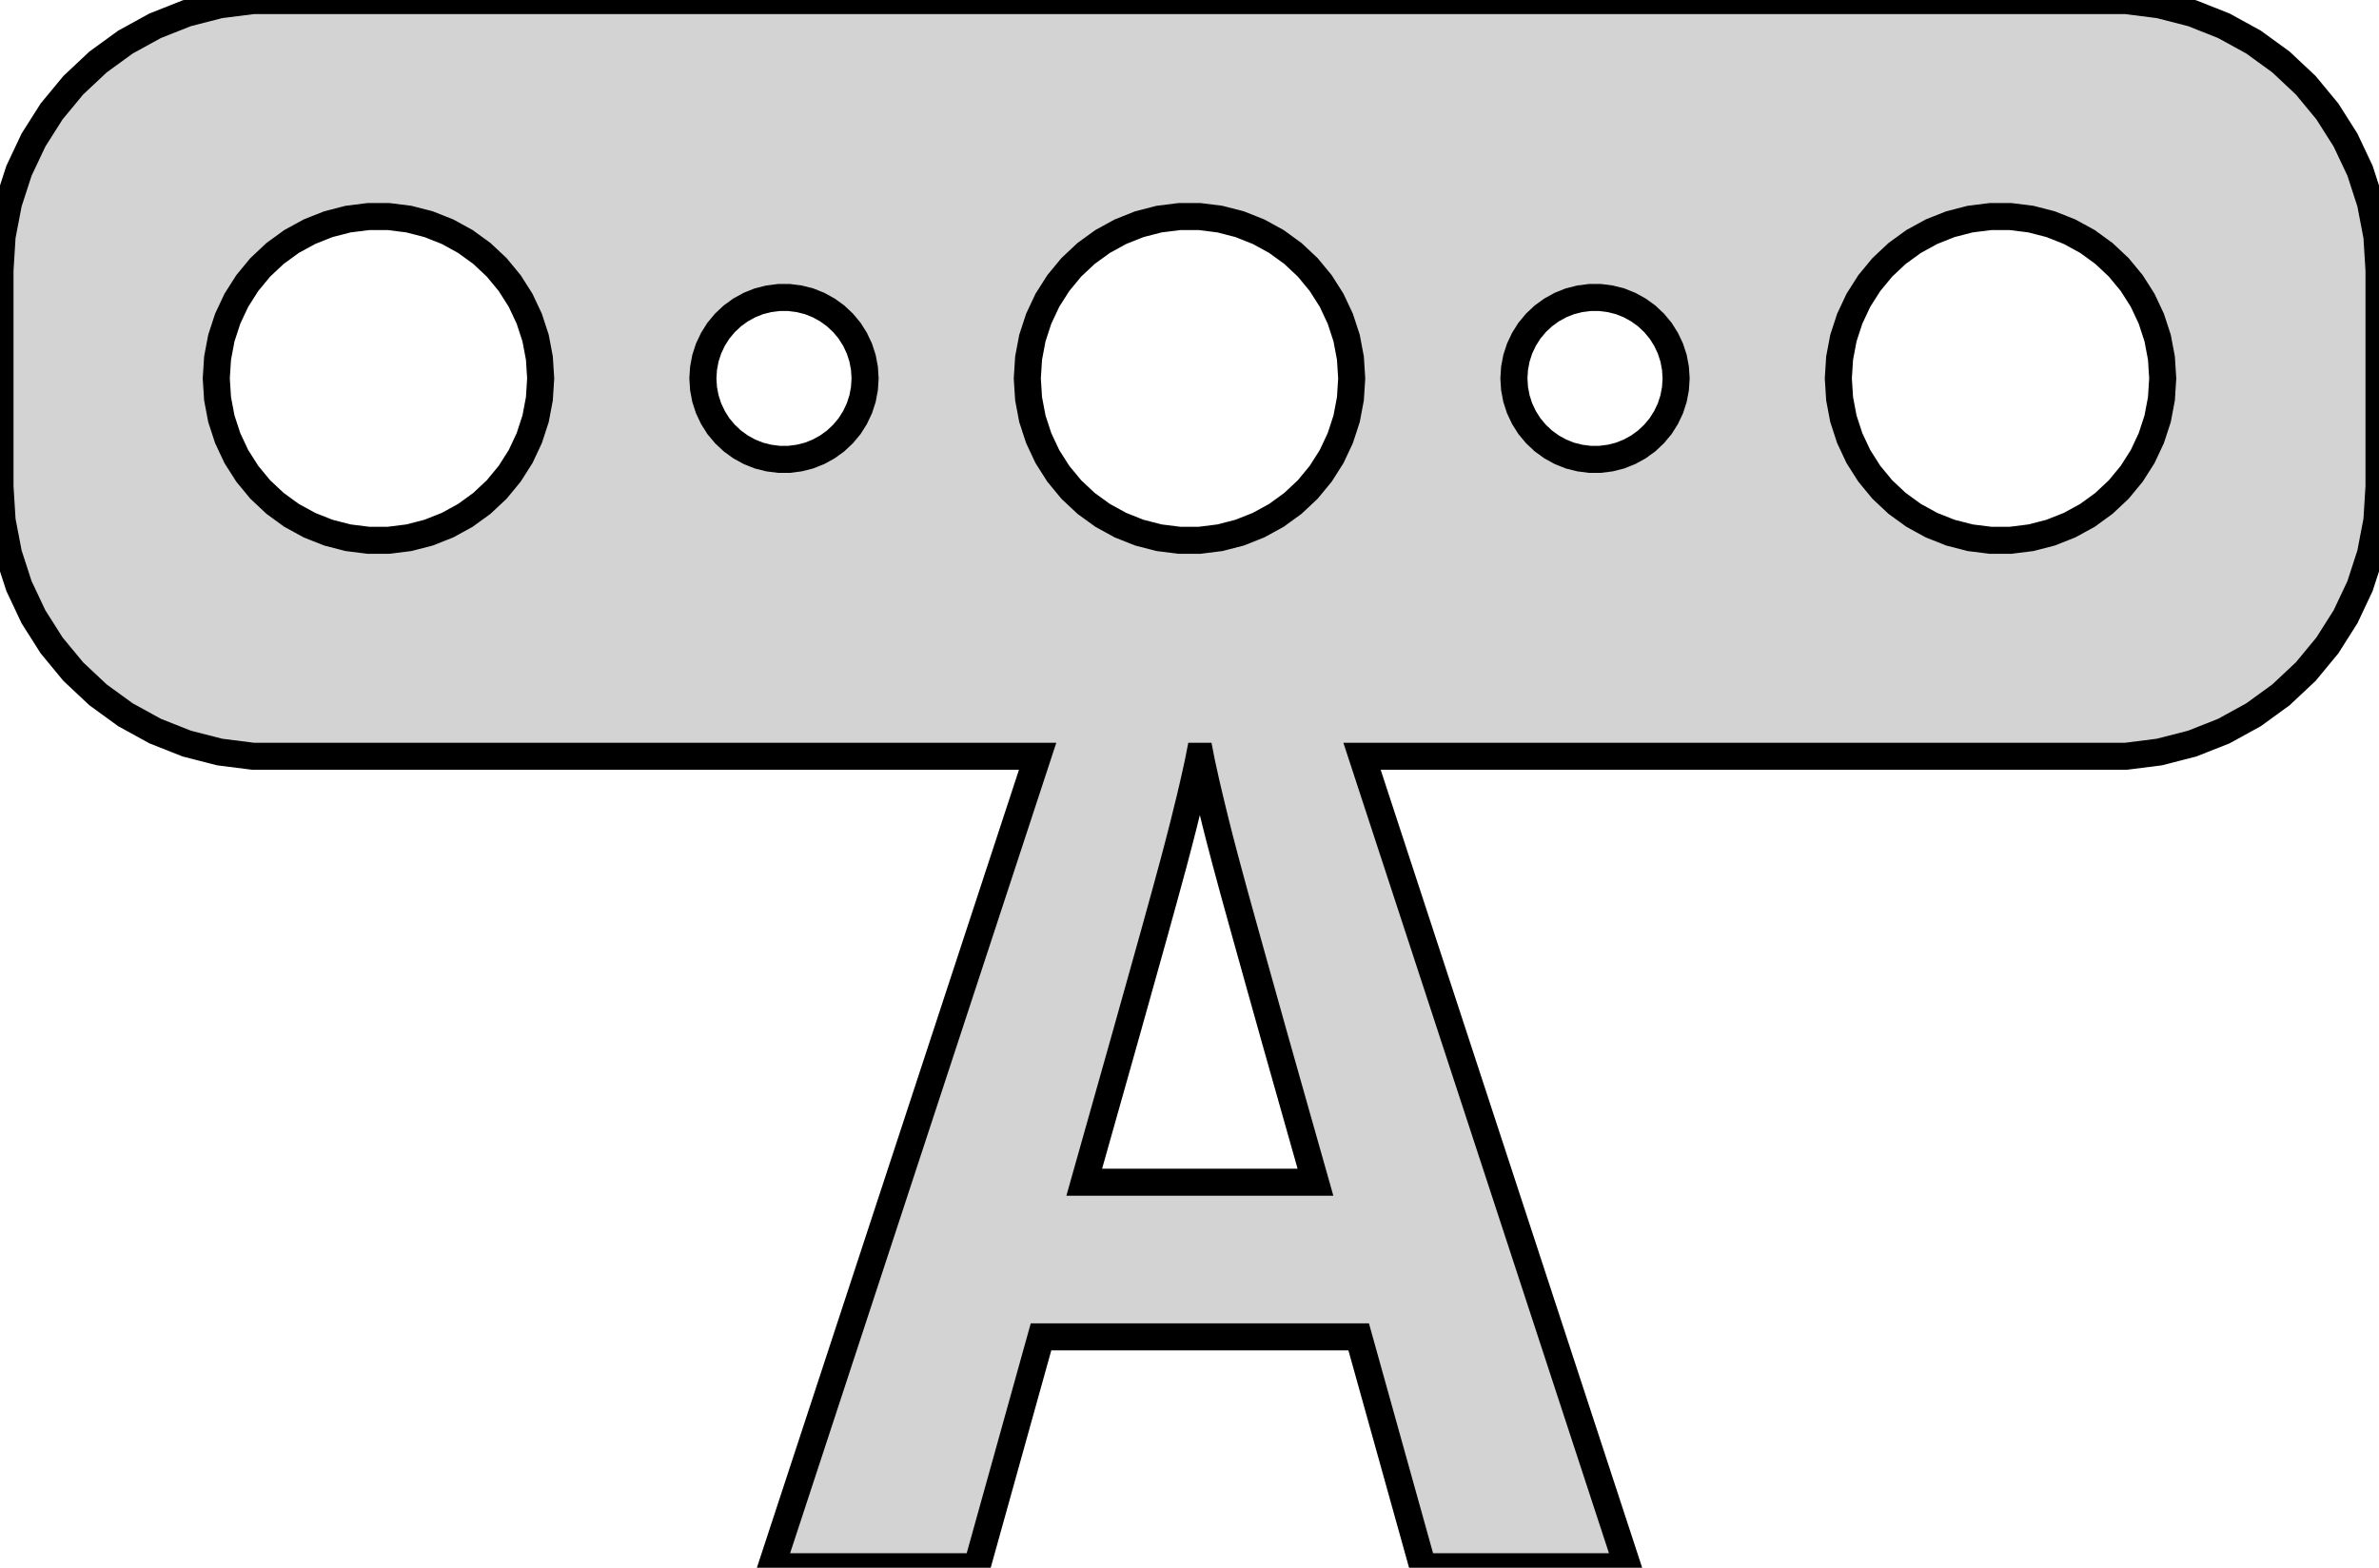 <?xml version="1.0" standalone="no"?>
<!DOCTYPE svg PUBLIC "-//W3C//DTD SVG 1.1//EN" "http://www.w3.org/Graphics/SVG/1.1/DTD/svg11.dtd">
<svg width="44mm" height="29mm" viewBox="-22 -7 44 29" xmlns="http://www.w3.org/2000/svg" version="1.1">
<title>OpenSCAD Model</title>
<path d="
M -2.746,17.729 L 3.129,17.729 L 4.315,21.981 L 8.103,21.981 L 3.191,6.99 L 17.314,6.99
 L 17.937,6.911 L 18.545,6.755 L 19.129,6.524 L 19.679,6.222 L 20.187,5.853 L 20.645,5.423
 L 21.045,4.939 L 21.381,4.409 L 21.649,3.841 L 21.843,3.243 L 21.961,2.627 L 22,2
 L 22,-2 L 21.961,-2.627 L 21.843,-3.243 L 21.649,-3.841 L 21.381,-4.409 L 21.045,-4.939
 L 20.645,-5.423 L 20.187,-5.853 L 19.679,-6.222 L 19.129,-6.524 L 18.545,-6.755 L 17.937,-6.911
 L 17.314,-6.99 L -17.314,-6.99 L -17.937,-6.911 L -18.545,-6.755 L -19.129,-6.524 L -19.679,-6.222
 L -20.187,-5.853 L -20.645,-5.423 L -21.045,-4.939 L -21.381,-4.409 L -21.649,-3.841 L -21.843,-3.243
 L -21.961,-2.627 L -22,-2 L -22,2 L -21.961,2.627 L -21.843,3.243 L -21.649,3.841
 L -21.381,4.409 L -21.045,4.939 L -20.645,5.423 L -20.187,5.853 L -19.679,6.222 L -19.129,6.524
 L -18.545,6.755 L -17.937,6.911 L -17.314,6.99 L -2.809,6.99 L -7.732,21.981 L -3.931,21.981
 z
M -15.188,2.994 L -15.562,2.947 L -15.927,2.853 L -16.277,2.714 L -16.608,2.533 L -16.912,2.312
 L -17.187,2.054 L -17.427,1.763 L -17.629,1.445 L -17.789,1.104 L -17.906,0.746 L -17.976,0.376
 L -18,-0 L -17.976,-0.376 L -17.906,-0.746 L -17.789,-1.104 L -17.629,-1.445 L -17.427,-1.763
 L -17.187,-2.054 L -16.912,-2.312 L -16.608,-2.533 L -16.277,-2.714 L -15.927,-2.853 L -15.562,-2.947
 L -15.188,-2.994 L -14.812,-2.994 L -14.438,-2.947 L -14.073,-2.853 L -13.723,-2.714 L -13.393,-2.533
 L -13.088,-2.312 L -12.813,-2.054 L -12.573,-1.763 L -12.371,-1.445 L -12.211,-1.104 L -12.094,-0.746
 L -12.024,-0.376 L -12,-0 L -12.024,0.376 L -12.094,0.746 L -12.211,1.104 L -12.371,1.445
 L -12.573,1.763 L -12.813,2.054 L -13.088,2.312 L -13.393,2.533 L -13.723,2.714 L -14.073,2.853
 L -14.438,2.947 L -14.812,2.994 z
M 14.812,2.994 L 14.438,2.947 L 14.073,2.853 L 13.723,2.714 L 13.393,2.533 L 13.088,2.312
 L 12.813,2.054 L 12.573,1.763 L 12.371,1.445 L 12.211,1.104 L 12.094,0.746 L 12.024,0.376
 L 12,-0 L 12.024,-0.376 L 12.094,-0.746 L 12.211,-1.104 L 12.371,-1.445 L 12.573,-1.763
 L 12.813,-2.054 L 13.088,-2.312 L 13.393,-2.533 L 13.723,-2.714 L 14.073,-2.853 L 14.438,-2.947
 L 14.812,-2.994 L 15.188,-2.994 L 15.562,-2.947 L 15.927,-2.853 L 16.277,-2.714 L 16.608,-2.533
 L 16.912,-2.312 L 17.187,-2.054 L 17.427,-1.763 L 17.629,-1.445 L 17.789,-1.104 L 17.906,-0.746
 L 17.976,-0.376 L 18,-0 L 17.976,0.376 L 17.906,0.746 L 17.789,1.104 L 17.629,1.445
 L 17.427,1.763 L 17.187,2.054 L 16.912,2.312 L 16.608,2.533 L 16.277,2.714 L 15.927,2.853
 L 15.562,2.947 L 15.188,2.994 z
M 6.047,-0.373 L 6.105,-0.552 L 6.186,-0.723 L 6.286,-0.882 L 6.407,-1.027 L 6.544,-1.156
 L 6.696,-1.266 L 6.861,-1.357 L 7.036,-1.427 L 7.219,-1.473 L 7.406,-1.497 L 7.594,-1.497
 L 7.781,-1.473 L 7.964,-1.427 L 8.139,-1.357 L 8.304,-1.266 L 8.456,-1.156 L 8.593,-1.027
 L 8.714,-0.882 L 8.814,-0.723 L 8.895,-0.552 L 8.953,-0.373 L 8.988,-0.188 L 9,-0
 L 8.988,0.188 L 8.953,0.373 L 8.895,0.552 L 8.814,0.723 L 8.714,0.882 L 8.593,1.027
 L 8.456,1.156 L 8.304,1.266 L 8.139,1.357 L 7.964,1.427 L 7.781,1.473 L 7.594,1.497
 L 7.406,1.497 L 7.219,1.473 L 7.036,1.427 L 6.861,1.357 L 6.696,1.266 L 6.544,1.156
 L 6.407,1.027 L 6.286,0.882 L 6.186,0.723 L 6.105,0.552 L 6.047,0.373 L 6.012,0.188
 L 6,-0 L 6.012,-0.188 z
M -7.594,1.497 L -7.781,1.473 L -7.964,1.427 L -8.139,1.357 L -8.304,1.266 L -8.456,1.156
 L -8.593,1.027 L -8.714,0.882 L -8.814,0.723 L -8.895,0.552 L -8.953,0.373 L -8.988,0.188
 L -9,-0 L -8.988,-0.188 L -8.953,-0.373 L -8.895,-0.552 L -8.814,-0.723 L -8.714,-0.882
 L -8.593,-1.027 L -8.456,-1.156 L -8.304,-1.266 L -8.139,-1.357 L -7.964,-1.427 L -7.781,-1.473
 L -7.594,-1.497 L -7.406,-1.497 L -7.219,-1.473 L -7.036,-1.427 L -6.861,-1.357 L -6.696,-1.266
 L -6.544,-1.156 L -6.407,-1.027 L -6.286,-0.882 L -6.186,-0.723 L -6.105,-0.552 L -6.047,-0.373
 L -6.012,-0.188 L -6,-0 L -6.012,0.188 L -6.047,0.373 L -6.105,0.552 L -6.186,0.723
 L -6.286,0.882 L -6.407,1.027 L -6.544,1.156 L -6.696,1.266 L -6.861,1.357 L -7.036,1.427
 L -7.219,1.473 L -7.406,1.497 z
M -1.947,14.869 L -1.549,13.459 L -1.199,12.219 L -0.899,11.149 L -0.647,10.248 L -0.445,9.516
 L -0.292,8.954 L -0.189,8.562 L -0.113,8.266 L -0.045,7.991 L 0.017,7.738 L 0.071,7.507
 L 0.118,7.298 L 0.159,7.111 L 0.183,6.99 L 0.201,6.99 L 0.224,7.107 L 0.264,7.289
 L 0.309,7.493 L 0.362,7.717 L 0.421,7.963 L 0.486,8.229 L 0.559,8.517 L 0.66,8.902
 L 0.811,9.462 L 1.014,10.195 L 1.267,11.102 L 1.57,12.184 L 1.925,13.439 L 2.33,14.869
 z
M 2.906,0.746 L 2.789,1.104 L 2.629,1.445 L 2.427,1.763 L 2.187,2.054 L 1.912,2.312
 L 1.607,2.533 L 1.277,2.714 L 0.927,2.853 L 0.562,2.947 L 0.188,2.994 L -0.188,2.994
 L -0.562,2.947 L -0.927,2.853 L -1.277,2.714 L -1.607,2.533 L -1.912,2.312 L -2.187,2.054
 L -2.427,1.763 L -2.629,1.445 L -2.789,1.104 L -2.906,0.746 L -2.976,0.376 L -3,-0
 L -2.976,-0.376 L -2.906,-0.746 L -2.789,-1.104 L -2.629,-1.445 L -2.427,-1.763 L -2.187,-2.054
 L -1.912,-2.312 L -1.607,-2.533 L -1.277,-2.714 L -0.927,-2.853 L -0.562,-2.947 L -0.188,-2.994
 L 0.188,-2.994 L 0.562,-2.947 L 0.927,-2.853 L 1.277,-2.714 L 1.607,-2.533 L 1.912,-2.312
 L 2.187,-2.054 L 2.427,-1.763 L 2.629,-1.445 L 2.789,-1.104 L 2.906,-0.746 L 2.976,-0.376
 L 3,-0 L 2.976,0.376 z
" stroke="black" fill="lightgray" stroke-width="0.5"/>
</svg>
